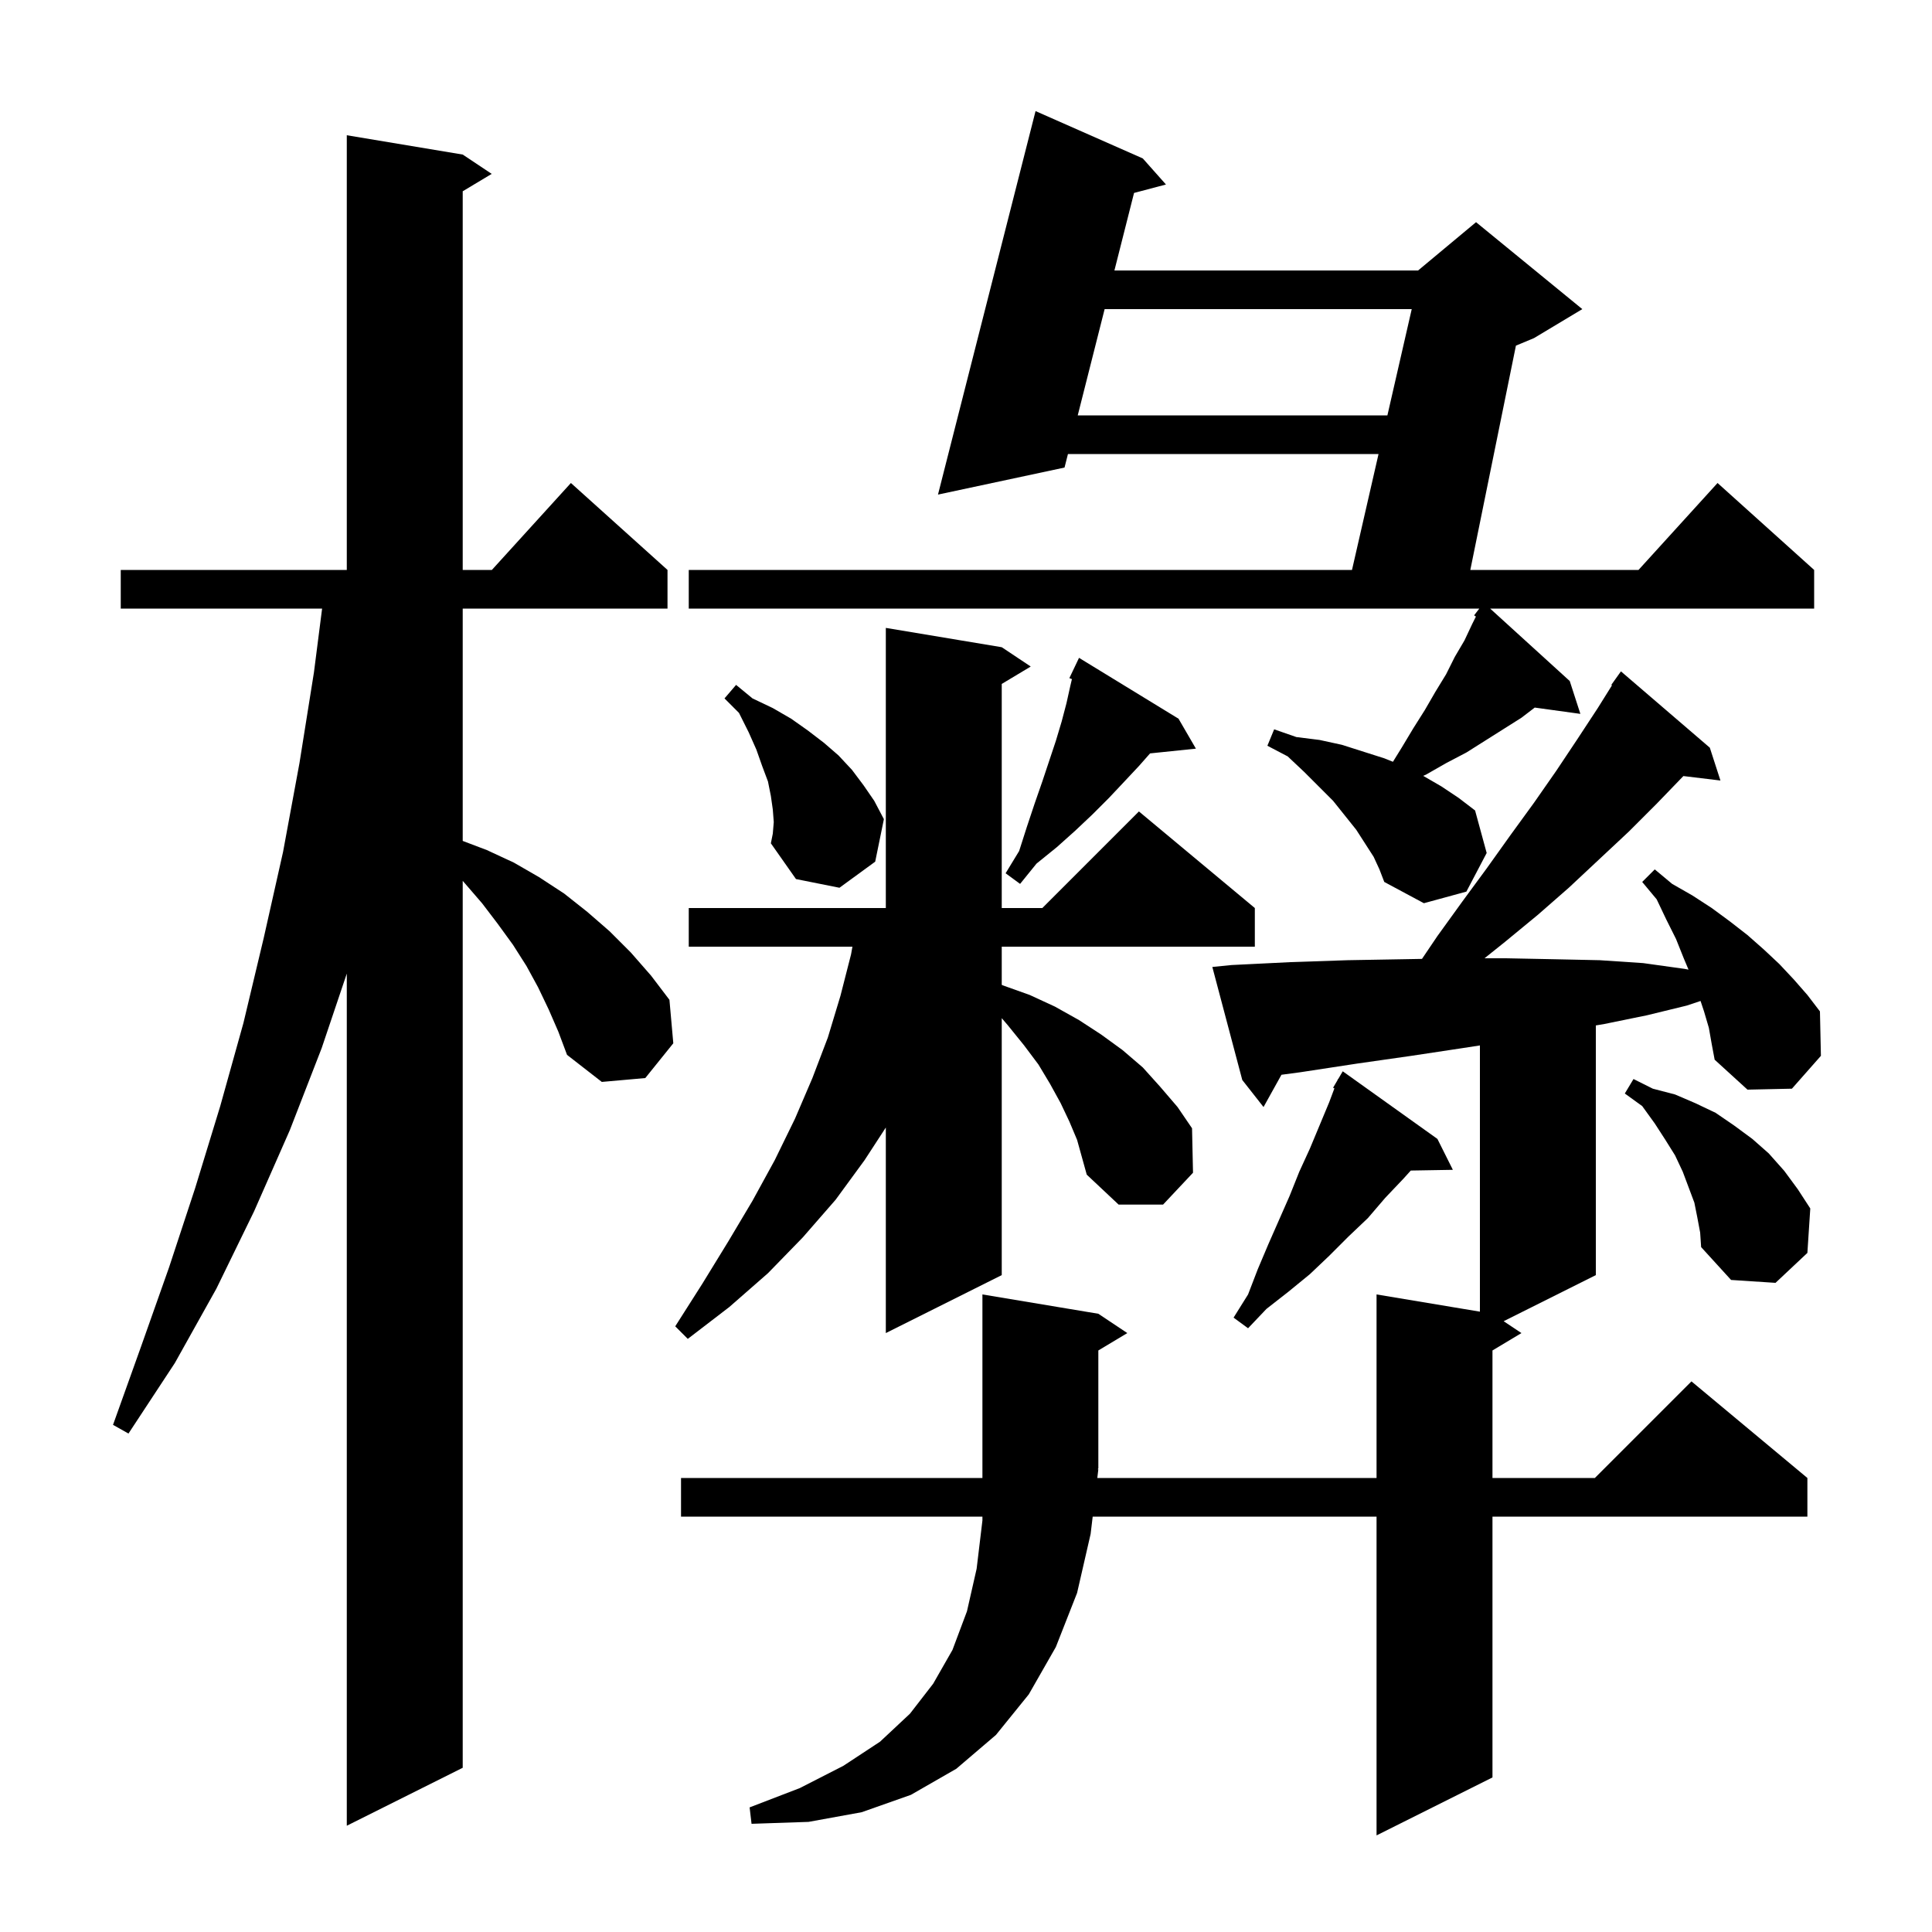 <svg xmlns="http://www.w3.org/2000/svg" xmlns:xlink="http://www.w3.org/1999/xlink" version="1.1" baseProfile="full" viewBox="0 0 200 200" width="200" height="200">
<g fill="black">
<path d="M 176.9 106.4 L 176.4 104.7 L 176.04 103.62 L 174.6 104.1 L 170.5 105.1 L 166.1 106.0 L 165.2 106.153 L 165.2 132.0 L 155.657 136.771 L 157.5 138.0 L 154.5 139.8 L 154.5 153.0 L 165.1 153.0 L 175.1 143.0 L 187.1 153.0 L 187.1 157.0 L 154.5 157.0 L 154.5 184.0 L 142.5 190.0 L 142.5 157.0 L 113.115 157.0 L 112.9 158.8 L 111.5 164.9 L 109.3 170.5 L 106.5 175.4 L 103.1 179.6 L 99.0 183.1 L 94.3 185.8 L 89.2 187.6 L 83.7 188.6 L 77.8 188.8 L 77.6 187.1 L 82.8 185.1 L 87.3 182.8 L 91.1 180.3 L 94.2 177.4 L 96.6 174.3 L 98.6 170.8 L 100.1 166.8 L 101.1 162.4 L 101.7 157.4 L 101.7 157.0 L 70.5 157.0 L 70.5 153.0 L 101.7 153.0 L 101.7 134.0 L 113.7 136.0 L 116.7 138.0 L 113.7 139.8 L 113.7 152.0 L 113.634 152.098 L 113.7 152.1 L 113.593 153.0 L 142.5 153.0 L 142.5 134.0 L 153.2 135.783 L 153.2 108.223 L 151.4 108.5 L 146.1 109.3 L 140.5 110.1 L 134.6 111.0 L 132.656 111.259 L 130.8 114.6 L 128.6 111.8 L 125.5 100.1 L 127.5 99.9 L 133.6 99.6 L 139.5 99.4 L 145.2 99.3 L 147.203 99.264 L 148.8 96.9 L 151.4 93.3 L 153.9 89.9 L 156.4 86.4 L 158.8 83.1 L 161.1 79.8 L 163.3 76.5 L 165.4 73.3 L 166.872 70.946 L 166.8 70.9 L 167.8 69.5 L 177.0 77.4 L 178.1 80.8 L 174.264 80.337 L 171.5 83.2 L 168.6 86.1 L 162.4 91.9 L 159.2 94.7 L 155.8 97.5 L 153.675 99.2 L 155.9 99.2 L 160.9 99.3 L 165.6 99.4 L 170.1 99.7 L 174.4 100.3 L 174.796 100.377 L 174.3 99.2 L 173.5 97.2 L 172.5 95.2 L 171.5 93.1 L 170.0 91.3 L 171.3 90.0 L 173.1 91.5 L 175.2 92.7 L 177.2 94.0 L 179.1 95.4 L 180.9 96.8 L 182.6 98.3 L 184.2 99.8 L 185.7 101.4 L 187.1 103.0 L 188.4 104.7 L 188.5 109.3 L 185.5 112.7 L 180.9 112.8 L 177.5 109.7 L 177.2 108.1 Z M 56.8 104.5 L 55.7 102.2 L 54.5 100.0 L 53.1 97.8 L 51.5 95.6 L 49.9 93.5 L 47.9 91.184 L 47.9 183.0 L 35.9 189.0 L 35.9 100.787 L 33.3 108.5 L 30.0 117.0 L 26.3 125.4 L 22.4 133.4 L 18.1 141.1 L 13.3 148.4 L 11.7 147.5 L 14.6 139.4 L 17.5 131.2 L 20.2 123.0 L 22.8 114.5 L 25.2 105.9 L 27.3 97.1 L 29.3 88.2 L 31.0 79.0 L 32.5 69.6 L 33.344 63.0 L 12.5 63.0 L 12.5 59.0 L 35.9 59.0 L 35.9 14.0 L 47.9 16.0 L 50.9 18.0 L 47.9 19.8 L 47.9 59.0 L 50.918 59.0 L 59.1 50.0 L 69.1 59.0 L 69.1 63.0 L 47.9 63.0 L 47.9 87.052 L 50.4 88.0 L 53.2 89.3 L 55.8 90.8 L 58.4 92.5 L 60.8 94.4 L 63.1 96.4 L 65.3 98.6 L 67.4 101.0 L 69.3 103.5 L 69.7 108.0 L 66.8 111.6 L 62.3 112.0 L 58.7 109.2 L 57.8 106.8 Z M 110.7 116.1 L 109.8 114.2 L 108.7 112.2 L 107.5 110.2 L 106.0 108.2 L 104.3 106.1 L 103.7 105.4 L 103.7 132.0 L 91.7 138.0 L 91.7 116.721 L 89.5 120.1 L 86.5 124.2 L 83.1 128.1 L 79.5 131.8 L 75.5 135.3 L 71.2 138.6 L 69.9 137.3 L 72.7 132.9 L 75.4 128.5 L 77.9 124.3 L 80.2 120.1 L 82.3 115.8 L 84.1 111.6 L 85.7 107.4 L 87.0 103.1 L 88.1 98.8 L 88.243 98.0 L 71.3 98.0 L 71.3 94.0 L 91.7 94.0 L 91.7 65.0 L 103.7 67.0 L 106.7 69.0 L 103.7 70.8 L 103.7 94.0 L 107.9 94.0 L 117.9 84.0 L 129.9 94.0 L 129.9 98.0 L 103.7 98.0 L 103.7 101.95 L 103.8 102.0 L 106.6 103.0 L 109.2 104.2 L 111.7 105.6 L 114.0 107.1 L 116.2 108.7 L 118.3 110.5 L 120.1 112.5 L 121.9 114.6 L 123.4 116.8 L 123.5 121.4 L 120.4 124.7 L 115.8 124.7 L 112.5 121.6 L 111.5 118.0 Z M 148.8 117.9 L 150.4 121.1 L 146.044 121.174 L 145.3 122.0 L 143.4 124.0 L 141.6 126.1 L 139.6 128.0 L 137.6 130.0 L 135.6 131.9 L 133.4 133.7 L 131.1 135.5 L 129.2 137.5 L 127.7 136.4 L 129.2 134.0 L 130.2 131.4 L 131.3 128.8 L 133.5 123.8 L 134.5 121.3 L 135.6 118.9 L 137.6 114.1 L 138.137 112.667 L 138.0 112.6 L 138.448 111.838 L 138.5 111.7 L 138.522 111.713 L 139.0 110.9 Z M 175.7 126.0 L 175.4 124.5 L 174.2 121.3 L 173.4 119.6 L 172.4 118.0 L 171.3 116.3 L 170.0 114.5 L 168.2 113.2 L 169.1 111.7 L 171.1 112.7 L 173.4 113.3 L 175.5 114.2 L 177.6 115.2 L 179.5 116.5 L 181.4 117.9 L 183.1 119.4 L 184.7 121.2 L 186.1 123.1 L 187.4 125.1 L 187.1 129.7 L 183.8 132.8 L 179.2 132.5 L 176.1 129.1 L 176.0 127.6 Z M 142.2 88.7 L 140.4 85.9 L 138.0 82.9 L 135.0 79.9 L 133.3 78.3 L 131.2 77.2 L 131.9 75.5 L 134.2 76.3 L 136.6 76.6 L 138.9 77.1 L 143.3 78.5 L 144.197 78.859 L 145.1 77.4 L 146.3 75.4 L 147.5 73.5 L 148.6 71.6 L 149.7 69.8 L 150.6 68.0 L 151.6 66.3 L 152.4 64.6 L 152.786 63.828 L 152.6 63.7 L 153.138 63.0 L 71.3 63.0 L 71.3 59.0 L 139.958 59.0 L 142.706 47.0 L 110.554 47.0 L 110.2 48.4 L 97.1 51.2 L 107.2 11.5 L 118.3 16.4 L 120.7 19.1 L 117.396 19.973 L 115.364 28.0 L 146.8 28.0 L 152.8 23.0 L 163.8 32.0 L 158.8 35.0 L 156.928 35.78 L 152.207 59.0 L 169.618 59.0 L 177.8 50.0 L 187.8 59.0 L 187.8 63.0 L 154.259 63.0 L 162.5 70.5 L 163.6 73.9 L 158.875 73.248 L 157.5 74.3 L 151.8 77.9 L 149.7 79.0 L 147.6 80.2 L 147.33 80.317 L 149.2 81.4 L 151.0 82.6 L 152.7 83.9 L 153.9 88.3 L 151.8 92.3 L 147.4 93.5 L 143.3 91.3 L 142.8 90.0 Z M 80.1 85.1 L 80.0 83.8 L 79.8 82.4 L 79.5 80.9 L 78.9 79.3 L 78.3 77.6 L 77.5 75.8 L 76.5 73.8 L 75.0 72.3 L 76.2 70.9 L 77.9 72.3 L 80.0 73.3 L 81.9 74.4 L 83.6 75.6 L 85.3 76.9 L 86.8 78.2 L 88.2 79.7 L 89.4 81.3 L 90.5 82.9 L 91.5 84.8 L 90.6 89.2 L 86.9 91.9 L 82.4 91.0 L 79.8 87.3 L 80.0 86.3 Z M 122.0 74.4 L 123.8 77.5 L 119.055 77.991 L 117.9 79.3 L 116.4 80.9 L 114.8 82.6 L 113.1 84.3 L 111.3 86.0 L 109.4 87.7 L 107.3 89.4 L 105.6 91.5 L 104.1 90.4 L 105.5 88.1 L 106.3 85.6 L 107.1 83.2 L 107.9 80.9 L 109.3 76.7 L 109.9 74.7 L 110.4 72.8 L 110.8 71.0 L 110.965 70.299 L 110.7 70.2 L 111.7 68.1 Z M 114.351 32.0 L 111.567 43.0 L 143.623 43.0 L 146.142 32.0 Z " />
</g>
</svg>
